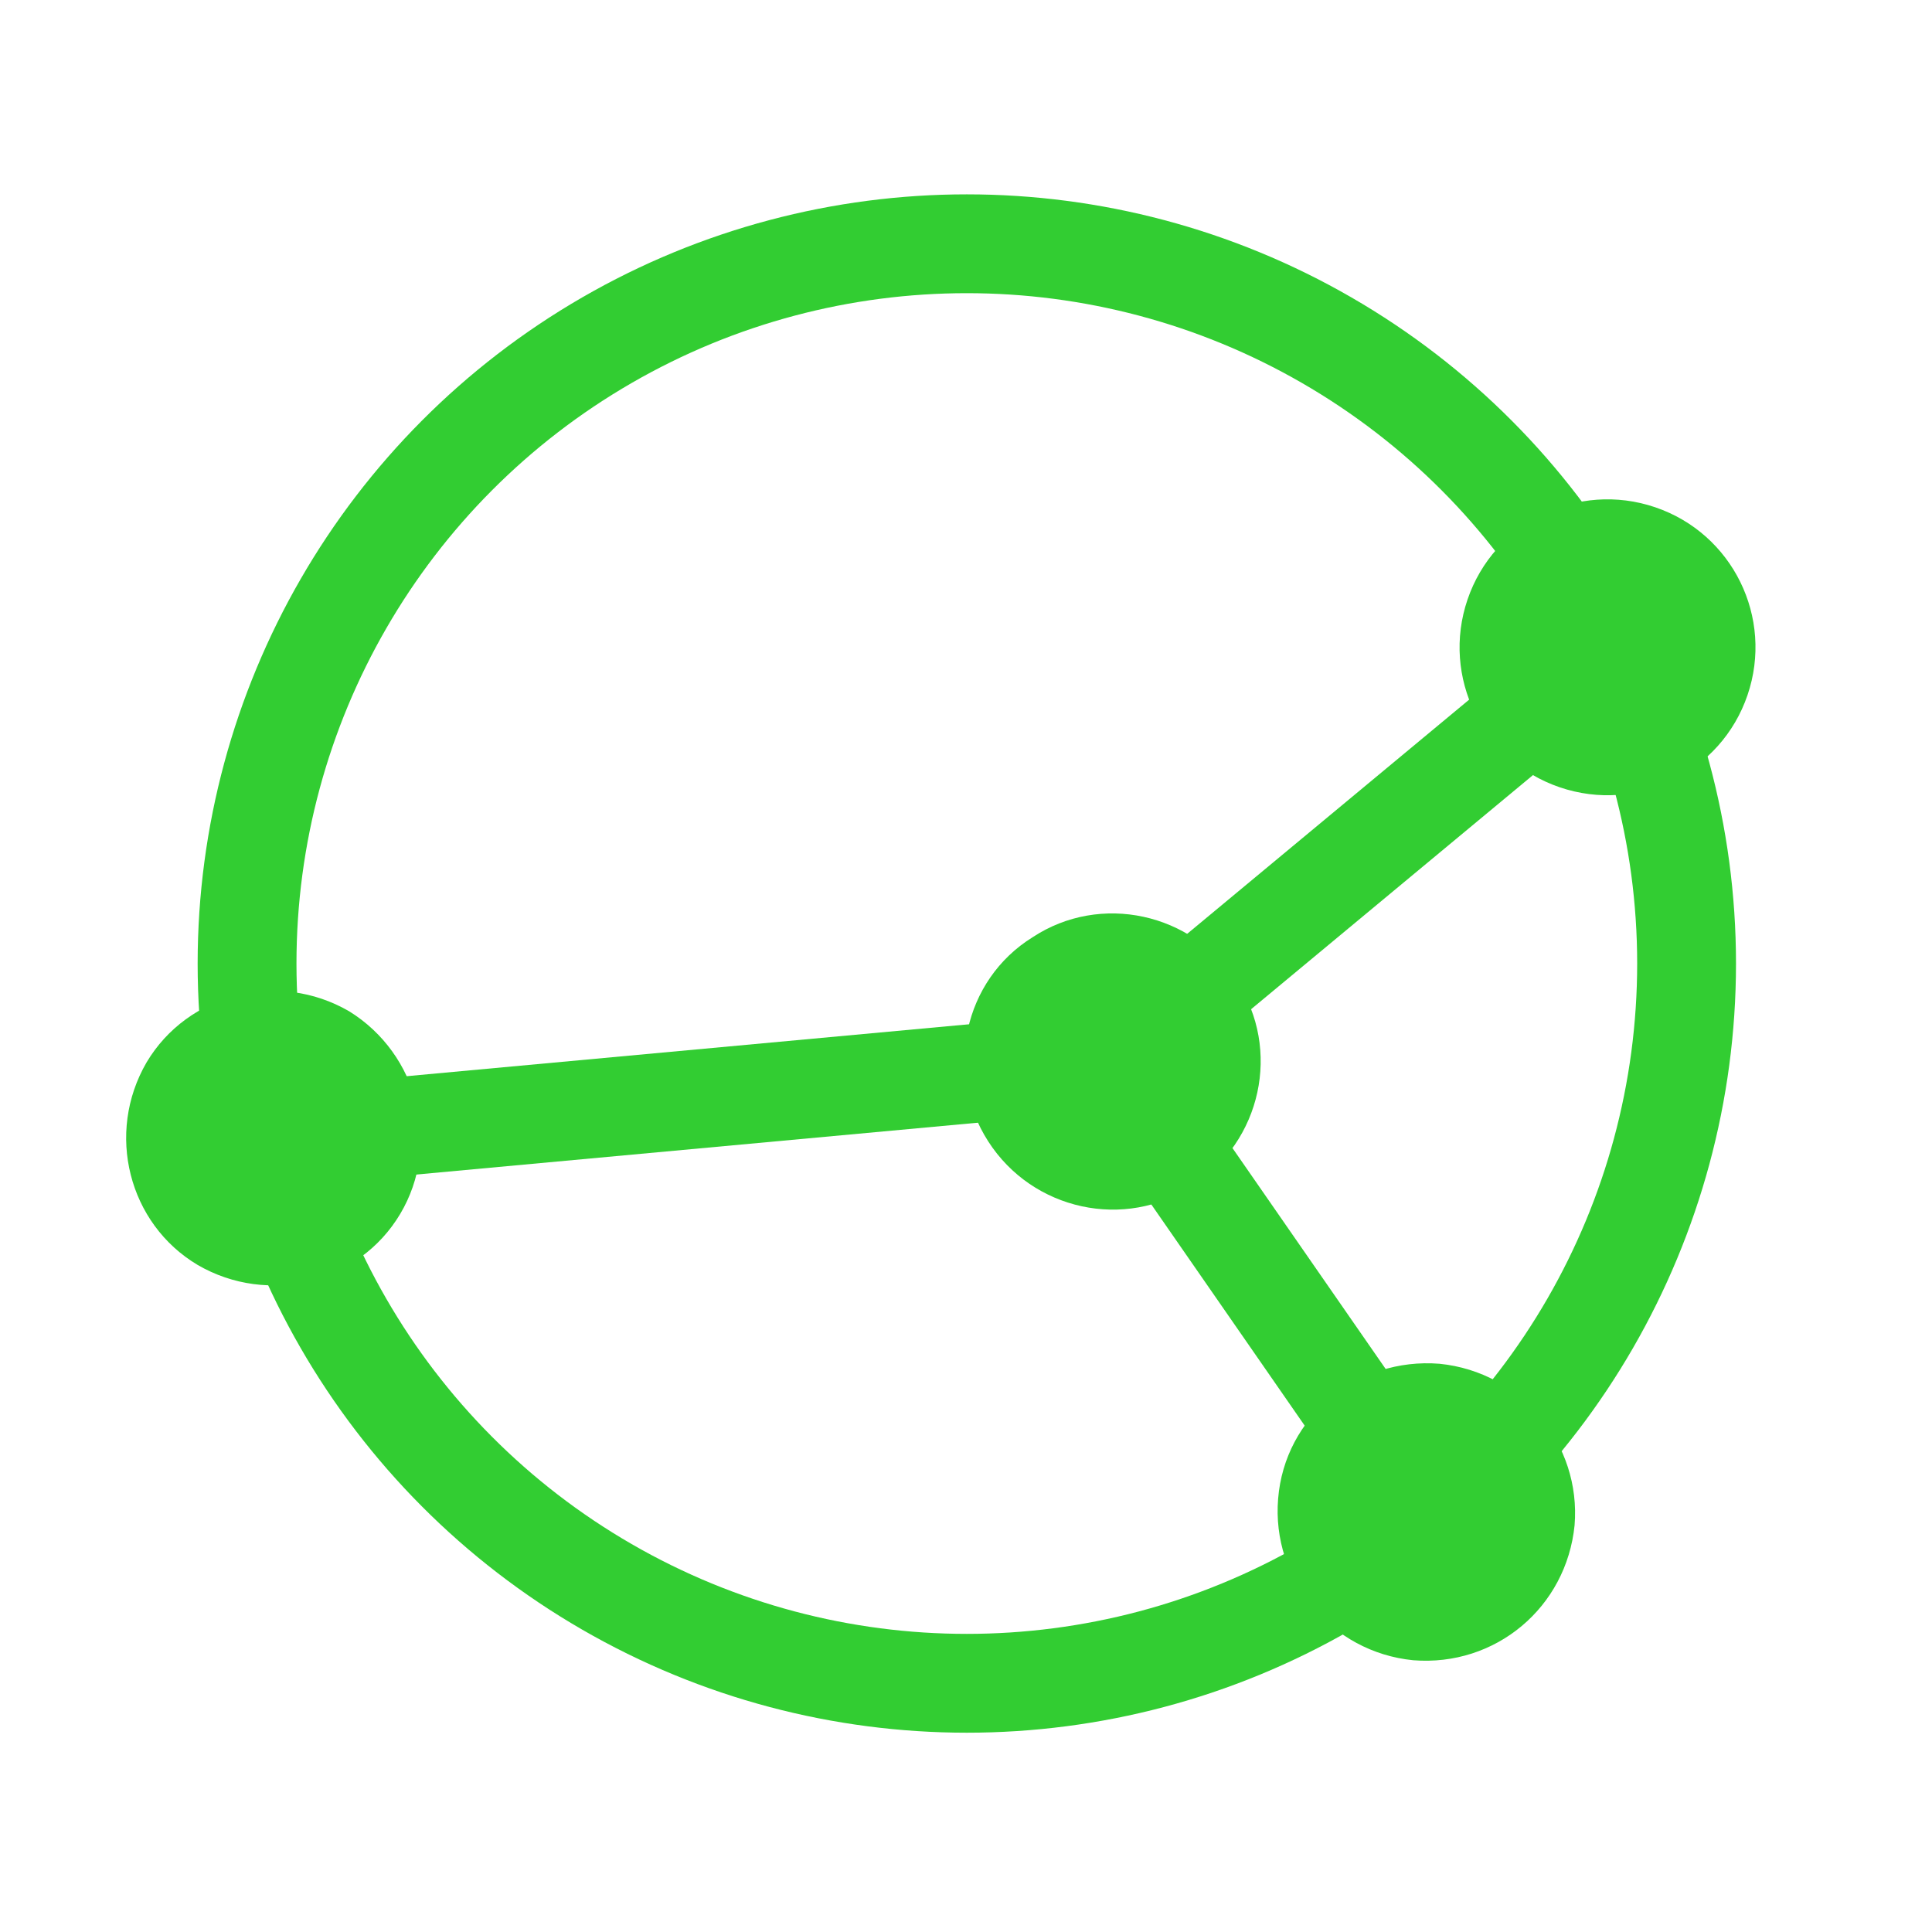 <?xml version="1.0" encoding="utf-8"?>
<!-- Generator: Adobe Illustrator 18.1.1, SVG Export Plug-In . SVG Version: 6.00 Build 0)  -->
<svg version="1.1" id="Layer_1" xmlns="http://www.w3.org/2000/svg" xmlns:xlink="http://www.w3.org/1999/xlink" x="0px" y="0px"
   viewBox="0 0 117.3 117.3" enable-background="new 0 0 117.3 117.3" xml:space="preserve">
  <g>
    <g>
      <circle fill="none" stroke="limegreen" stroke-width="6" stroke-miterlimit="10" cx="58.7" cy="58.5" r="43.7"/>
      <g>
        <path fill="limegreen" d="M94.7,47.8c4.7,1.6,9.8-0.9,11.4-5.6c1.6-4.7-0.9-9.8-5.6-11.4c-4.7-1.6-9.8,0.9-11.4,5.6
          C87.5,41.1,90,46.2,94.7,47.8z"/>
        <line fill="none" stroke="limegreen" stroke-width="6" stroke-miterlimit="10" x1="97.6" y1="39.4" x2="67.5" y2="64.4"/>
      </g>
      <g>
        <path fill="limegreen" d="M77.6,91c-0.4,4.9,3.2,9.3,8.2,9.8c5,0.4,9.3-3.2,9.8-8.2c0.4-4.9-3.2-9.3-8.2-9.8
          C82.4,82.4,78,86,77.6,91z"/>
        <line fill="none" stroke="limegreen" stroke-width="6" stroke-miterlimit="10" x1="86.5" y1="91.8" x2="67.5" y2="64.4"/>
      </g>
      <path fill="limegreen" d="M60,69.3c2.7,4.2,8.3,5.4,12.4,2.7c4.2-2.7,5.4-8.3,2.7-12.4c-2.7-4.2-8.3-5.4-12.4-2.7
        C58.5,59.5,57.3,65.1,60,69.3z"/>
      <g>
        <path fill="limegreen" d="M21.2,61.4c-4.3-2.5-9.8-1.1-12.3,3.1c-2.5,4.3-1.1,9.8,3.1,12.3c4.3,2.5,9.8,1.1,12.3-3.1
          C26.8,69.5,25.4,64,21.2,61.4z"/>
        <line fill="none" stroke="limegreen" stroke-width="6" stroke-miterlimit="10" x1="16.6" y1="69.1" x2="67.5" y2="64.4"/>
      </g>
    </g>
  </g>
</svg>
